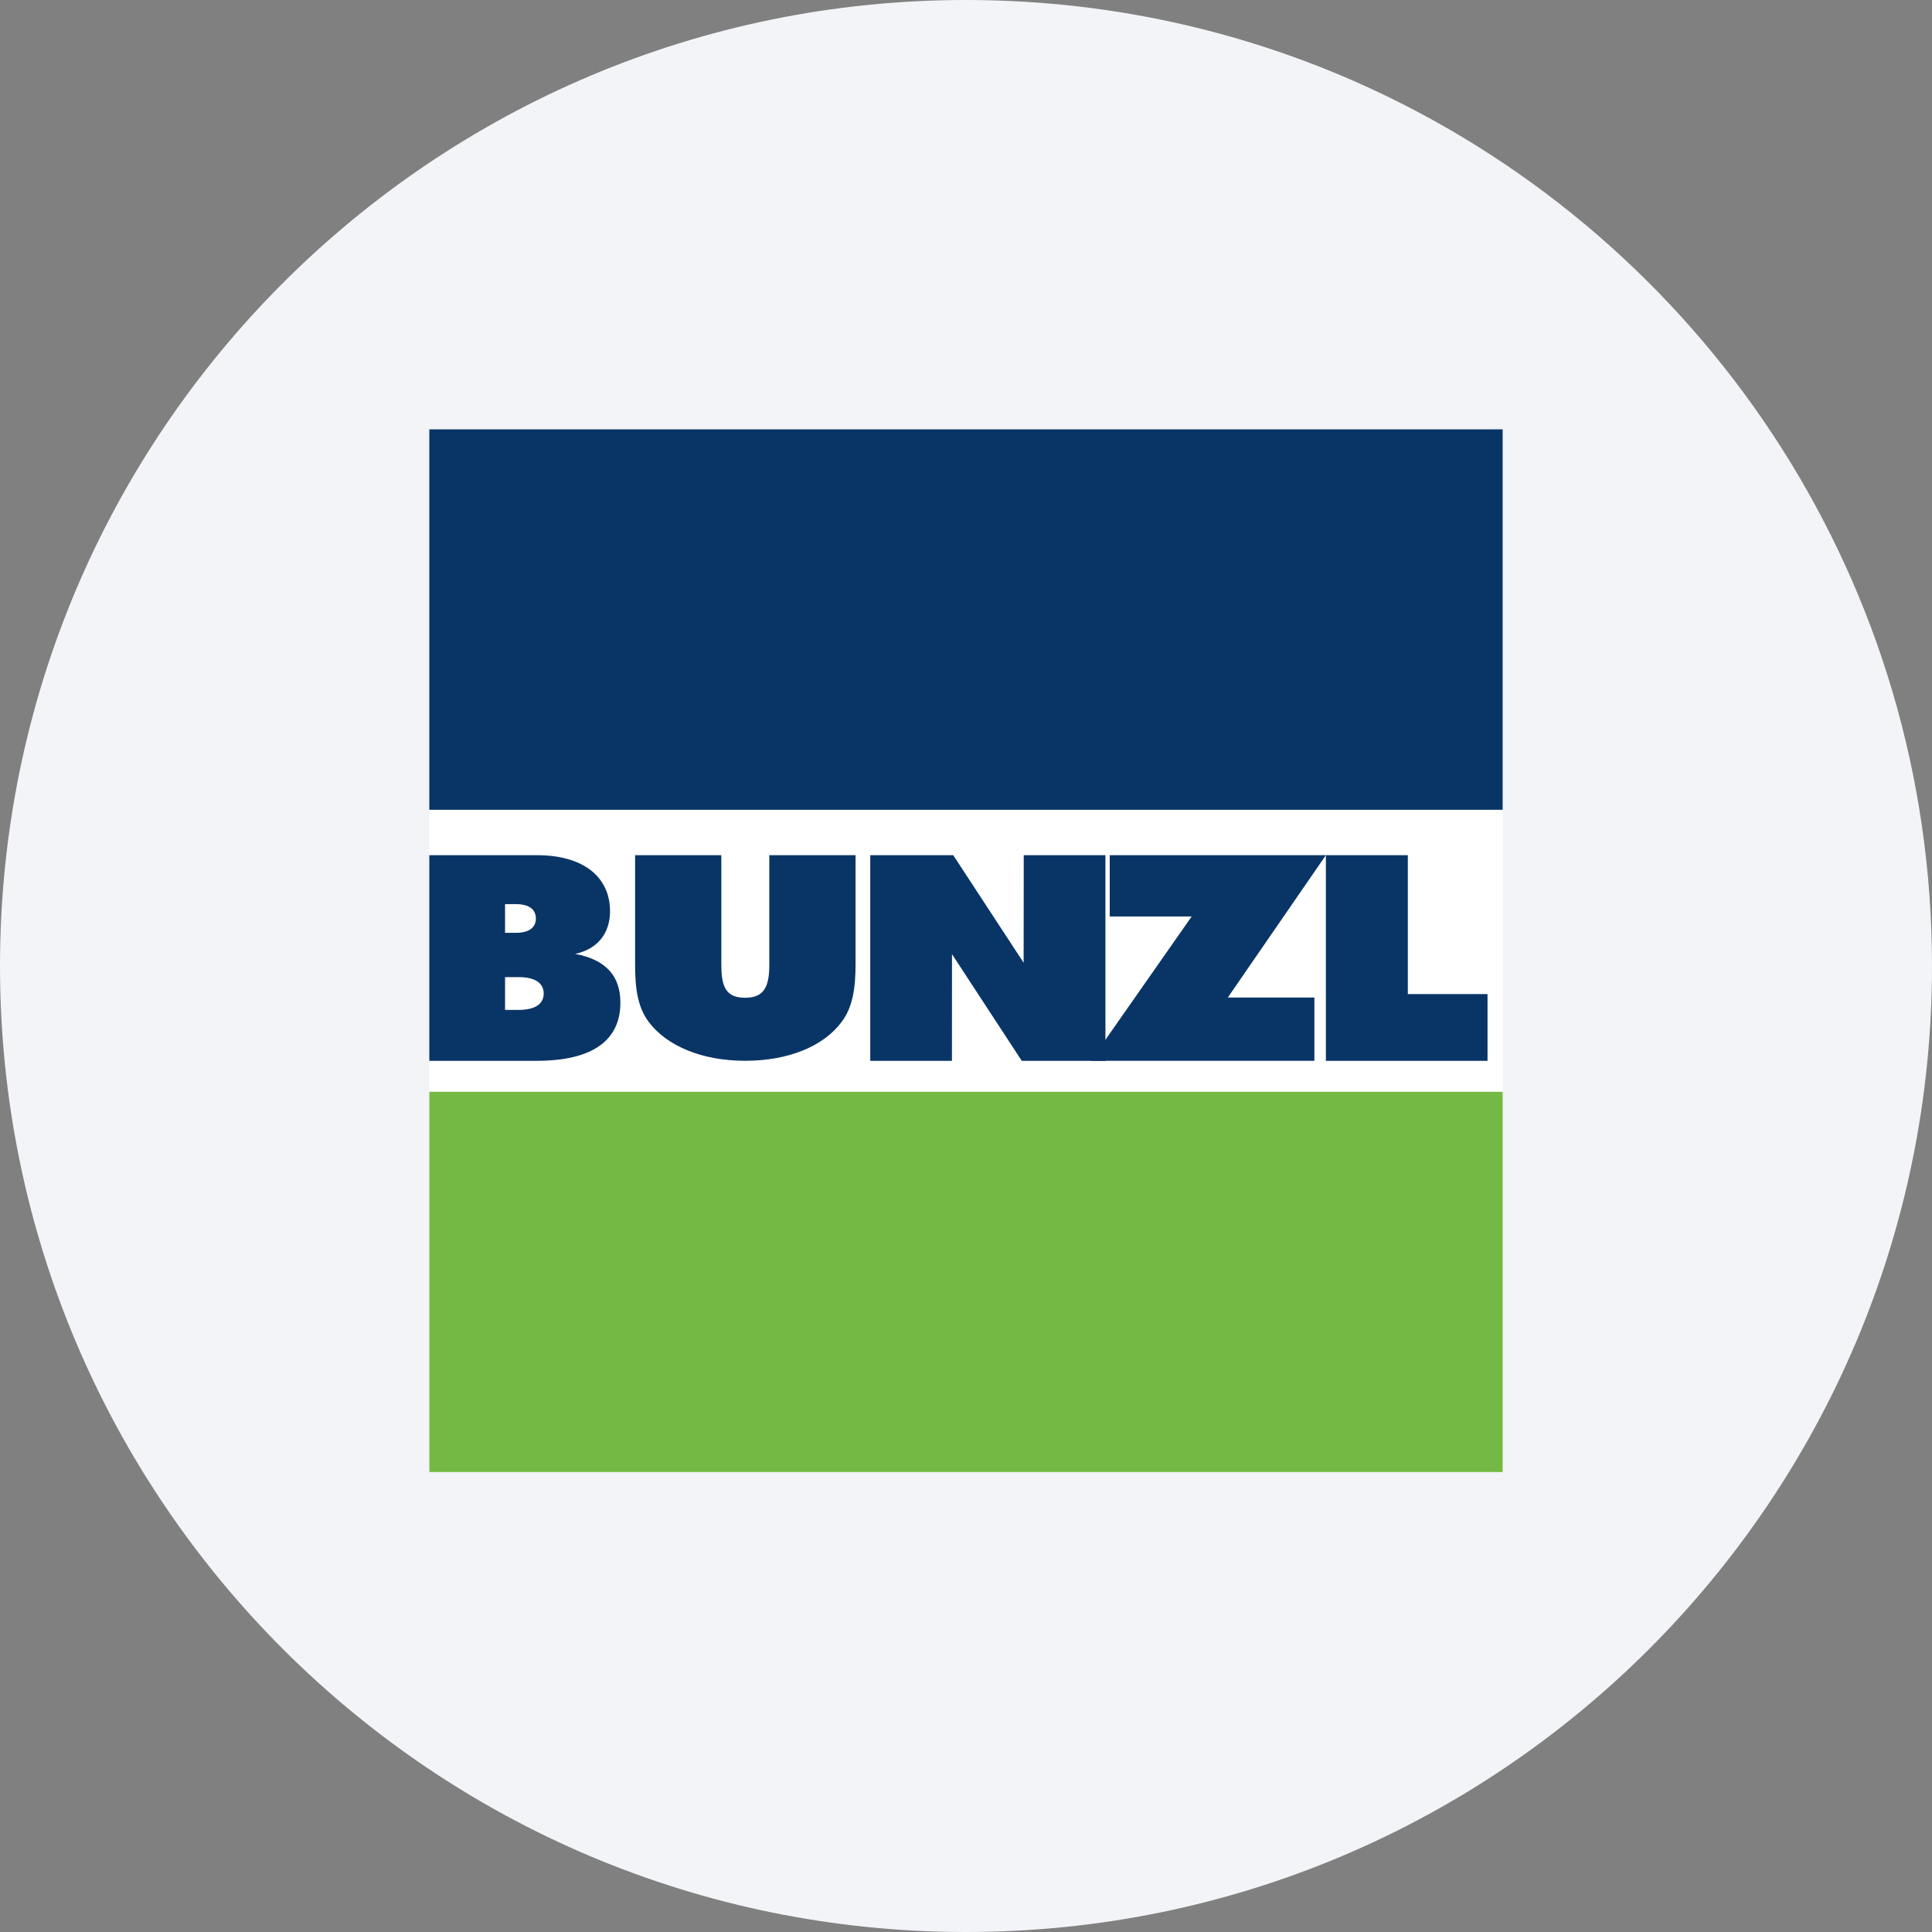 <svg width="36" height="36" fill="none" xmlns="http://www.w3.org/2000/svg"><rect width="100%" height="100%" fill="#808080" stroke="none"/><path d="M18 0c2.837 0 5.52.656 7.907 1.825C31.884 4.753 36 10.895 36 18c0 9.942-8.058 18-18 18-9.94 0-18-8.057-18-18C0 8.06 8.06 0 18 0z" fill="#F2F4F7"/><g fill-rule="evenodd" clip-rule="evenodd"><path d="M8 8h20v19.429H8V8z" fill="#fff"/><path d="M8 15.089h20V8H8v7.089z" fill="#093566"/><path d="M8 27.429h20v-7.085H8v7.085z" fill="#74B943"/><path d="M9.411 18.207h.252c.31 0 .468.113.468.306s-.158.305-.468.305h-.252v-.61zM8 19.767h1.997c1.036 0 1.563-.375 1.563-1.083 0-.503-.275-.803-.843-.91.41-.086.65-.376.65-.794 0-.632-.486-1.045-1.364-1.045H8v3.832zm1.411-2.92h.2c.245 0 .374.096.374.267 0 .172-.129.268-.375.268h-.199v-.536zm2.423-.912h1.607v2.036c0 .392.069.621.444.621.369 0 .45-.23.45-.62v-2.037h1.607v2.026c0 .449-.05.804-.262 1.085-.338.45-.988.72-1.795.72-.807 0-1.457-.276-1.794-.72-.213-.281-.257-.636-.257-1.085v-2.025zm4.382 0h1.546l1.312 2.004.002-2.004h1.522v3.832h-1.559l-1.3-1.988-.001 1.988h-1.522v-3.832z" fill="#093566"/><path d="M22.206 17.077h-1.528v-1.142h4.028l-1.828 2.653h1.614v1.178h-4.168l1.882-2.69zm2.5-1.142h1.527v2.588h1.485v1.244h-3.012v-3.832z" fill="#093566"/></g></svg>